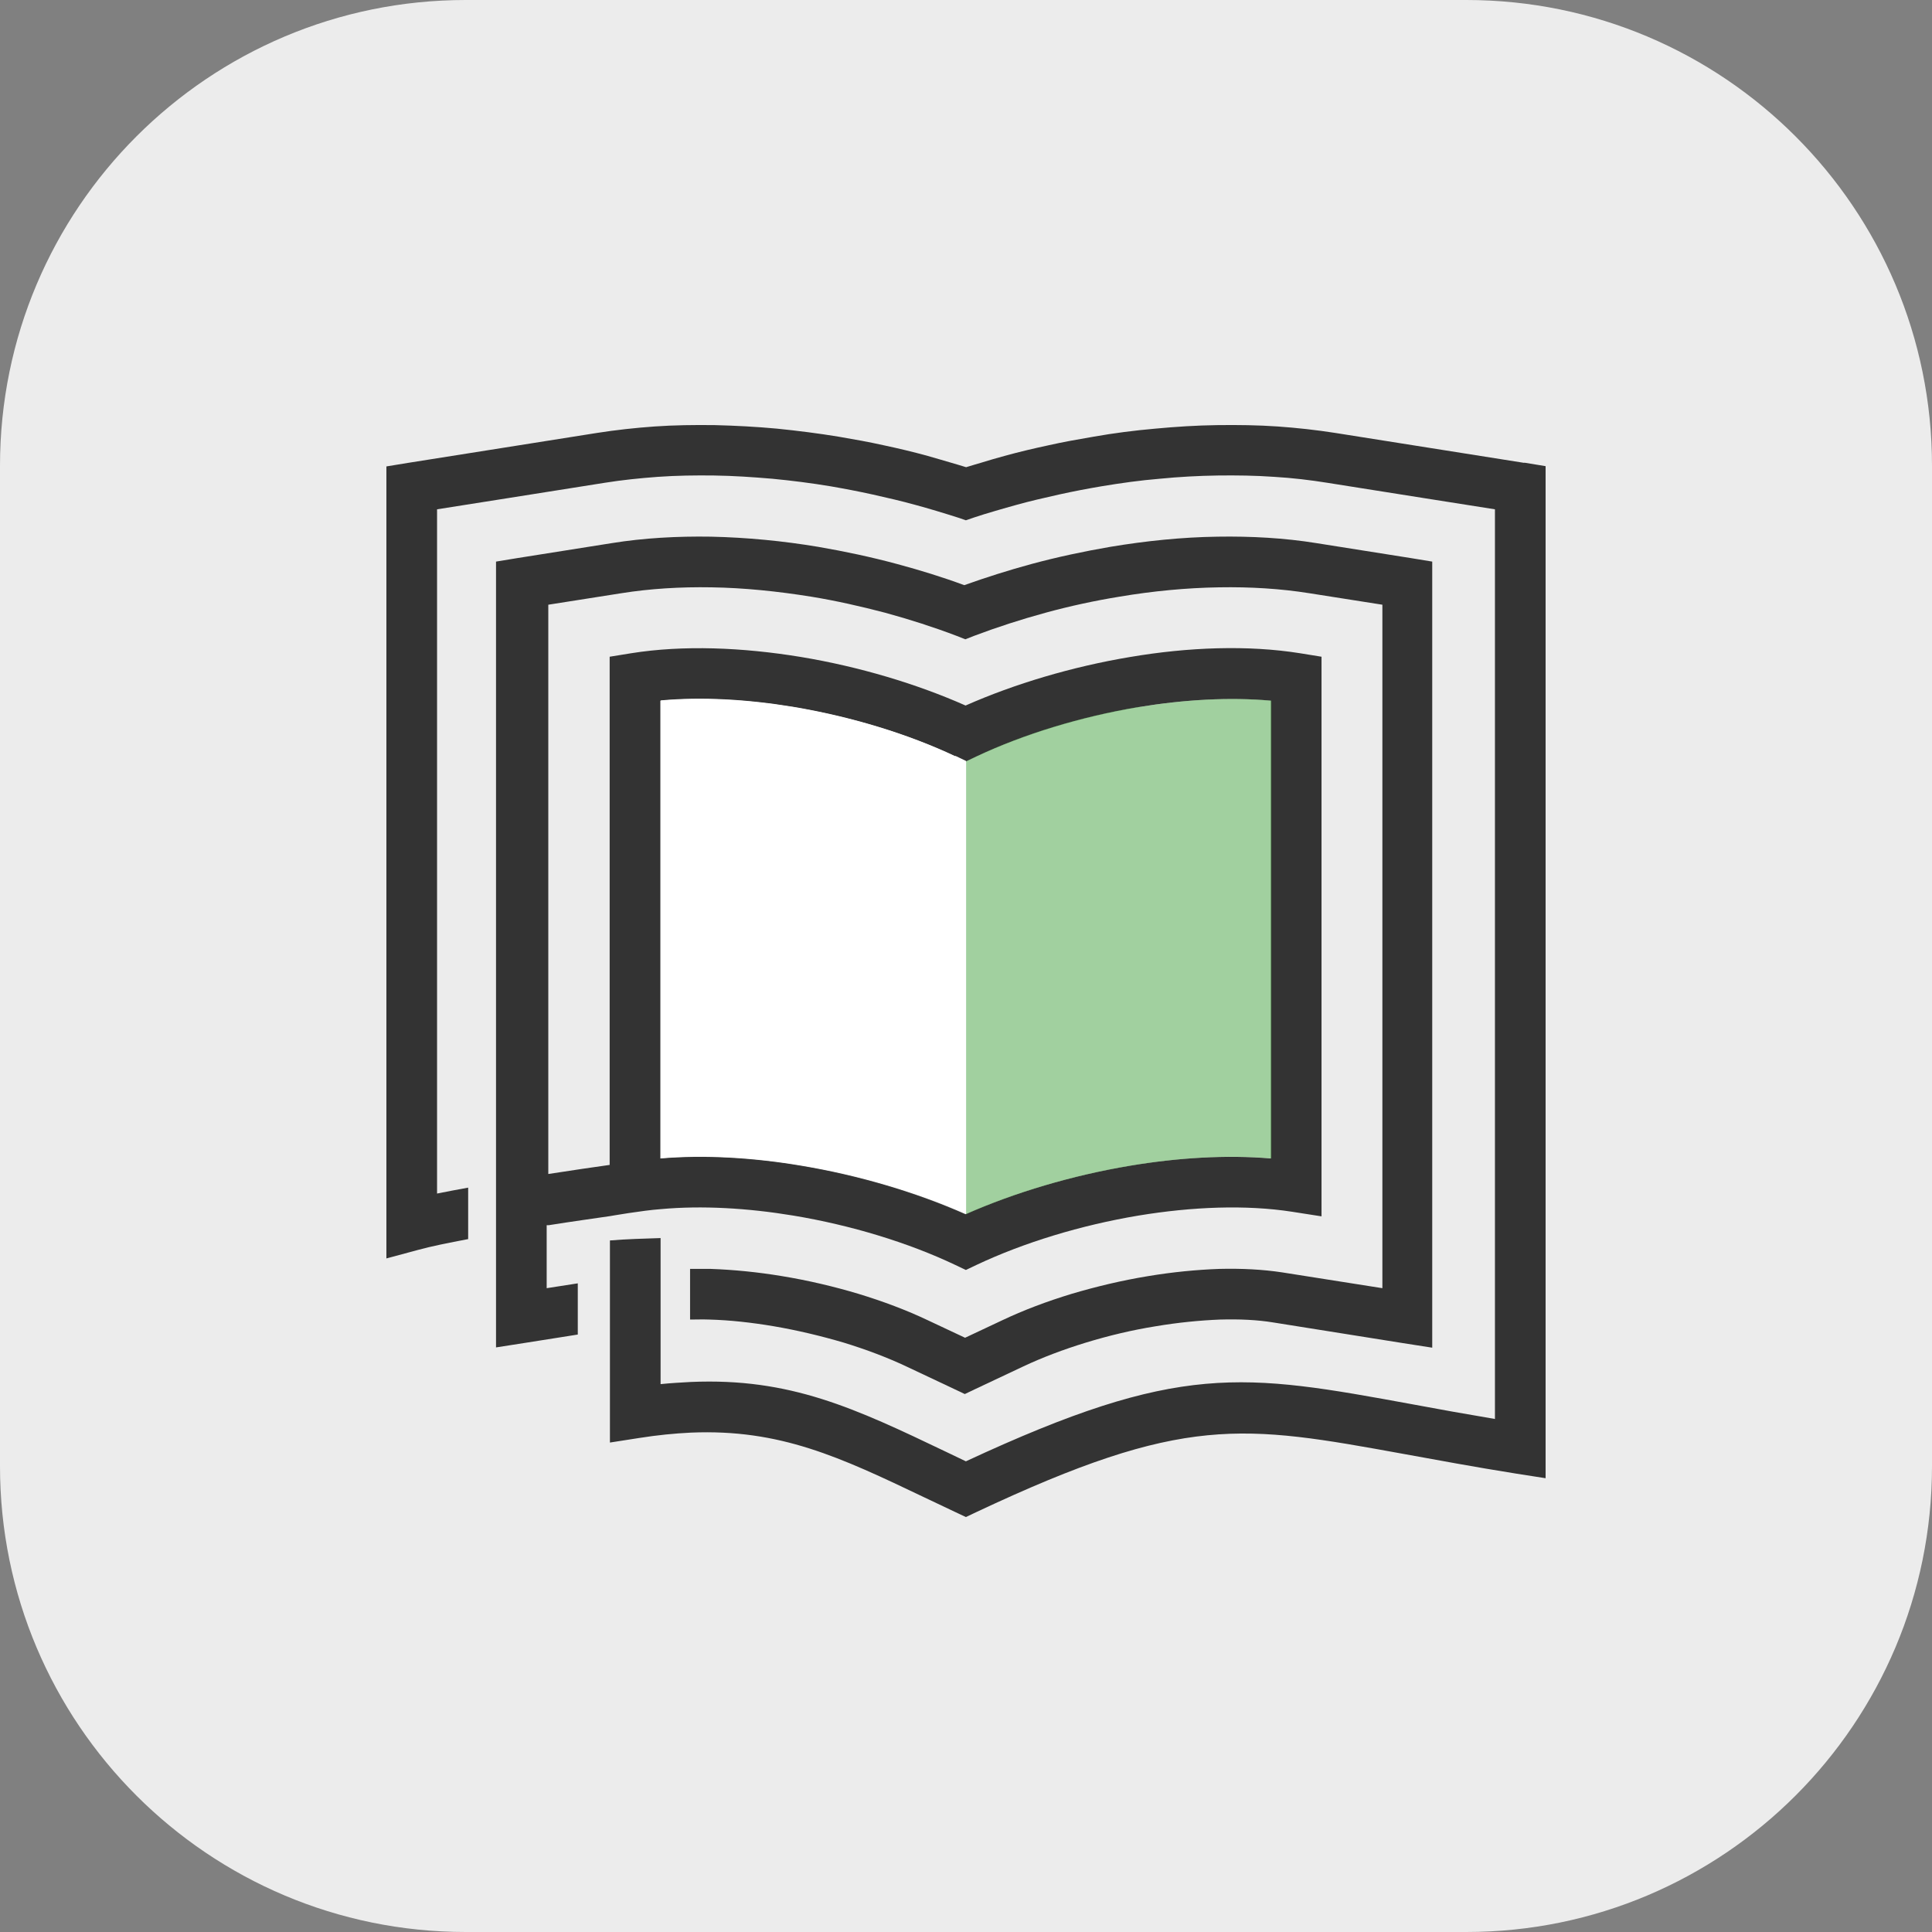 <svg width="50" height="50" viewBox="0 0 50 50" fill="none" xmlns="http://www.w3.org/2000/svg">
    <rect x="0" y="0" width="50" height="50" fill="#808080" stroke="none"/>
    <path d="M37.946 0H12.054C5.397 0 0 5.397 0 12.054V37.946C0 44.603 5.397 50 12.054 50H37.946C44.603 50 50 44.603 50 37.946V12.054C50 5.397 44.603 0 37.946 0Z" fill="#ECECEC"/>
    <path d="M14.203 31.708C14.807 31.611 15.369 31.535 15.792 31.472C15.792 31.472 16.617 31.327 17.103 31.292C18.164 31.195 19.35 31.264 20.529 31.459C22.028 31.708 23.505 32.159 24.719 32.735L24.997 32.867L25.274 32.735C26.495 32.159 27.972 31.708 29.463 31.459C30.851 31.23 32.245 31.174 33.445 31.361L34.201 31.479V16.996L33.646 16.906C32.3 16.691 30.761 16.746 29.248 17.003C27.75 17.253 26.259 17.697 24.989 18.259C23.72 17.697 22.236 17.253 20.731 17.003C19.212 16.753 17.678 16.691 16.333 16.906L15.778 16.996V30.148C15.383 30.203 14.814 30.286 14.19 30.383V15.65L16.083 15.352C16.825 15.234 17.609 15.186 18.414 15.2C19.26 15.213 20.127 15.303 20.994 15.442C21.632 15.546 22.277 15.692 22.909 15.858C23.547 16.032 24.171 16.233 24.754 16.455L24.983 16.545L25.212 16.455C25.801 16.233 26.418 16.032 27.057 15.858C27.688 15.685 28.333 15.546 28.971 15.442C29.831 15.297 30.705 15.213 31.551 15.2C32.356 15.186 33.14 15.234 33.882 15.352L35.776 15.65V33.338L33.181 32.929C32.682 32.853 32.134 32.825 31.558 32.839C30.962 32.86 30.337 32.922 29.713 33.026C29.034 33.137 28.368 33.297 27.736 33.484C27.098 33.678 26.488 33.907 25.933 34.171L24.976 34.621L24.018 34.171C23.463 33.907 22.853 33.678 22.215 33.484C21.591 33.297 20.918 33.137 20.238 33.026C19.614 32.922 18.989 32.86 18.393 32.839C18.213 32.839 18.032 32.839 17.859 32.839V34.15C18.025 34.15 18.185 34.143 18.358 34.15C18.886 34.164 19.447 34.226 20.023 34.323C20.633 34.427 21.244 34.573 21.833 34.746C22.423 34.927 22.971 35.135 23.457 35.364L24.691 35.946L24.969 36.078L25.246 35.946L26.481 35.364C26.966 35.135 27.514 34.927 28.104 34.746C28.694 34.566 29.304 34.42 29.914 34.323C30.49 34.226 31.052 34.171 31.579 34.15C32.072 34.136 32.543 34.157 32.959 34.226L36.31 34.76L37.066 34.878V14.534L36.511 14.443L34.062 14.055C33.244 13.923 32.384 13.875 31.51 13.889C30.587 13.902 29.651 13.999 28.735 14.152C28.049 14.27 27.362 14.416 26.696 14.596C26.106 14.756 25.517 14.943 24.955 15.144C24.393 14.936 23.81 14.756 23.214 14.596C22.548 14.416 21.861 14.27 21.174 14.152C20.259 13.999 19.323 13.909 18.4 13.889C17.526 13.875 16.659 13.923 15.84 14.055L13.392 14.443L12.837 14.534V34.871L13.593 34.753L14.953 34.538V33.213L14.148 33.338V31.708H14.203ZM17.103 18.134C18.164 18.037 19.35 18.106 20.529 18.3C22.028 18.55 23.505 19.001 24.719 19.576L24.997 19.708L25.274 19.576C26.495 19.001 27.972 18.55 29.463 18.3C30.643 18.106 31.822 18.037 32.89 18.134V29.981C31.739 29.884 30.49 29.96 29.248 30.168C27.75 30.418 26.259 30.862 24.989 31.424C23.72 30.862 22.236 30.418 20.731 30.168C19.496 29.96 18.24 29.884 17.089 29.981V18.134H17.103Z" fill="#333333"/>
    <path d="M39.452 11.98L37.004 11.592L34.555 11.204C34.062 11.127 33.563 11.072 33.064 11.037C32.557 11.002 32.037 10.995 31.503 11.002C30.962 11.009 30.428 11.044 29.901 11.093C29.353 11.141 28.819 11.21 28.305 11.301C27.903 11.37 27.508 11.439 27.14 11.523C26.751 11.606 26.37 11.696 25.995 11.8C25.794 11.856 25.593 11.911 25.399 11.973C25.274 12.008 25.142 12.05 25.003 12.091C24.865 12.05 24.733 12.008 24.608 11.973C24.414 11.918 24.213 11.856 24.012 11.8C23.637 11.696 23.256 11.606 22.867 11.523C22.492 11.439 22.104 11.37 21.702 11.301C21.188 11.217 20.654 11.148 20.106 11.093C19.579 11.044 19.045 11.016 18.504 11.002C17.97 10.995 17.443 11.002 16.943 11.037C16.444 11.072 15.944 11.127 15.452 11.204L13.004 11.592L10.555 11.98L10 12.071V32.568L10.825 32.346C11.151 32.256 11.602 32.165 12.116 32.068V30.736C11.831 30.785 11.561 30.841 11.311 30.889V13.181L13.205 12.882L15.653 12.494C16.09 12.424 16.548 12.376 17.02 12.341C17.512 12.306 17.998 12.3 18.483 12.306C18.99 12.313 19.489 12.348 19.988 12.39C20.488 12.438 20.987 12.501 21.487 12.584C21.847 12.646 22.215 12.716 22.59 12.799C22.957 12.882 23.325 12.965 23.672 13.062C23.859 13.111 24.046 13.167 24.233 13.222C24.435 13.284 24.622 13.34 24.795 13.396L24.997 13.465L25.198 13.396C25.371 13.34 25.558 13.278 25.759 13.222C25.947 13.167 26.141 13.111 26.321 13.062C26.668 12.965 27.036 12.882 27.404 12.799C27.778 12.716 28.146 12.646 28.513 12.584C29.013 12.501 29.512 12.431 30.012 12.39C30.511 12.341 31.017 12.313 31.517 12.306C32.002 12.3 32.488 12.306 32.98 12.341C33.452 12.369 33.91 12.424 34.347 12.494L36.795 12.882L38.689 13.181V36.723C37.905 36.591 37.212 36.466 36.58 36.348C32.148 35.536 30.532 35.245 24.997 37.819L24.49 37.576C22.125 36.445 20.453 35.654 17.88 35.765C17.63 35.779 17.366 35.793 17.096 35.821V32.041C16.68 32.054 16.201 32.068 15.785 32.103V37.333L16.541 37.215C17.02 37.139 17.457 37.097 17.88 37.076C20.19 36.979 21.736 37.708 23.928 38.755L24.719 39.13L24.997 39.261L25.274 39.13C30.657 36.598 32.141 36.868 36.344 37.631C37.191 37.784 38.148 37.964 39.244 38.138L40 38.256V12.064L39.445 11.973L39.452 11.98Z" fill="#333333"/>
    <path d="M24.719 19.569C23.498 18.993 22.02 18.542 20.529 18.293C19.35 18.098 18.171 18.029 17.102 18.126V29.974C18.254 29.876 19.503 29.953 20.744 30.161C22.242 30.41 23.734 30.854 25.003 31.416V19.694L24.726 19.562L24.719 19.569Z" fill="white"/>
    <path opacity="0.42" d="M29.471 18.293C27.972 18.542 26.495 18.993 25.281 19.569L25.003 19.701V31.423C26.273 30.861 27.757 30.417 29.262 30.168C30.497 29.959 31.753 29.883 32.904 29.98V18.133C31.843 18.036 30.657 18.105 29.477 18.299L29.471 18.293Z" fill="#3AAA35"/>
</svg>